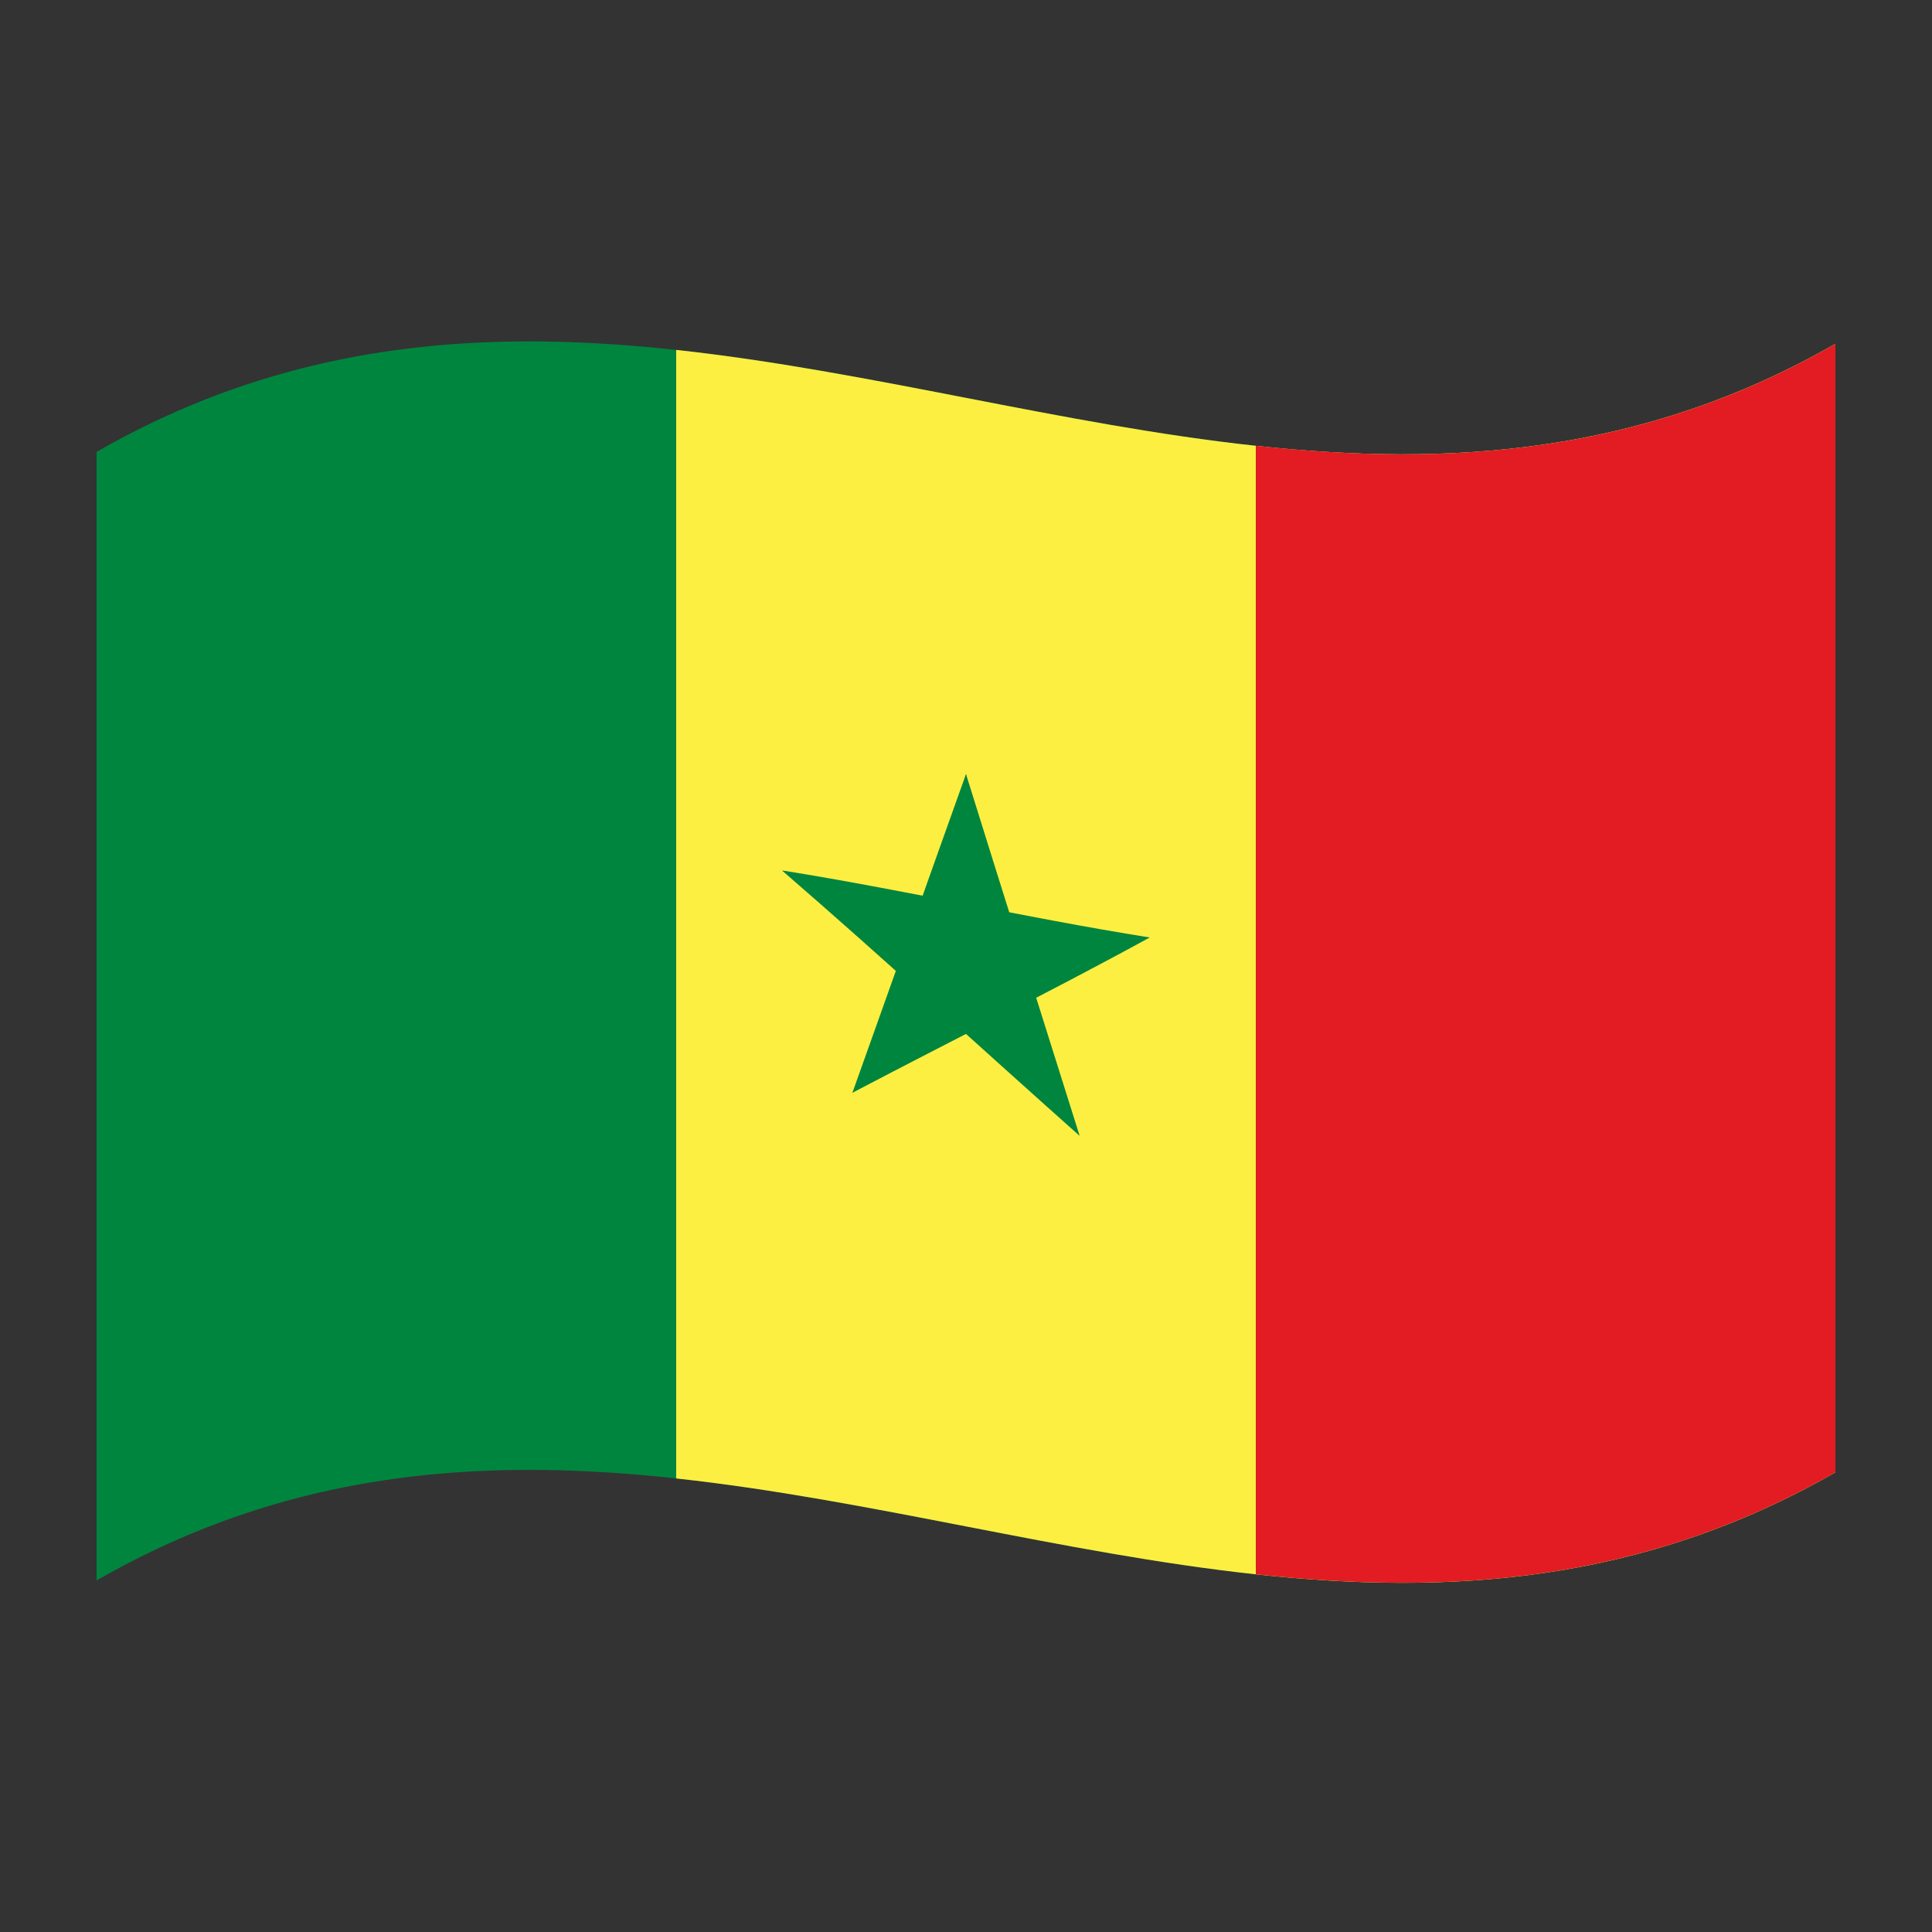 <?xml version="1.0" encoding="utf-8"?>
<!-- Generator: Adobe Illustrator 24.2.0, SVG Export Plug-In . SVG Version: 6.00 Build 0)  -->
<svg version="1.1" id="Layer_1" xmlns="http://www.w3.org/2000/svg" xmlns:xlink="http://www.w3.org/1999/xlink" x="0px" y="0px"
	 viewBox="0 0 1260 1260" style="enable-background:new 0 0 1260 1260;" xml:space="preserve">
<rect x="0" y="0" width="1260" height="1260" fill="#333333" stroke="none"/>
<style type="text/css">
	.st0{fill:#00853F;}
	.st1{fill:#FDEF42;}
	.st2{fill:#E31B23;}
</style>
<g>
	<path class="st0" d="M63,294.7v736c378-217.1,756,146.6,1134-70.5v-736C819,441.3,441,77.7,63,294.7z"/>
	<path class="st1" d="M441,228.2v736c252,27.4,504,140.7,756-4v-736C945,368.9,693,255.6,441,228.2z"/>
	<path class="st2" d="M819,290.7v736c126,13.7,252,5.8,378-66.5v-736C1071,296.6,945,304.4,819,290.7z"/>
	<path class="st0" d="M591.1,614c20,10.1,39.9,20.3,59.9,30.5l-21-139.7C617,541.2,604,577.6,591.1,614z"/>
	<path class="st0" d="M609,636.4c20-2.5,39.9-4.9,59.9-7.4c-13-41.3-26-82.7-38.9-124.2L609,636.4z"/>
	<path class="st0" d="M623.8,649.7c42-12.3,84-24.5,126-38.3c-42-6.7-84-14.9-126-23.1V649.7z"/>
	<path class="st0" d="M647.9,665.1c34-17.5,68-35.1,101.9-53.7c-46.3,0.1-92.6-1.6-139-3.1C623.2,627.3,635.6,646.2,647.9,665.1z"/>
	<path class="st0" d="M605.2,624.2c33,38.9,65.9,78,98.9,116.5c-13-41.2-26-82.5-39-123.9C645.2,619.3,625.2,621.7,605.2,624.2z"/>
	<path class="st0" d="M602.1,649.2c34,30.6,68,61.3,101.9,91.5c-21.6-44.5-43.3-89.1-64.9-134C626.8,620.9,614.5,635.1,602.1,649.2z
		"/>
	<path class="st0" d="M555.9,712.7c34-17.9,68-35.2,101.9-52.7c-12.3-18.9-24.7-37.8-37-56.8C599.2,639.6,577.6,676.1,555.9,712.7z"
		/>
	<path class="st0" d="M555.9,712.7c32.9-26.6,65.9-52.7,98.9-78.9c-20-10.2-40-20.4-59.9-30.5C581.9,639.7,568.9,676.2,555.9,712.7z
		"/>
	<path class="st0" d="M612.1,658.2l37-42.4c-46.3-16.4-92.6-33.2-139-48C544.1,597.2,578.1,627.6,612.1,658.2z"/>
	<path class="st0" d="M636.2,652.1v-61.3c-42-8.1-84-16.4-126-23.1C552.2,594.9,594.2,623.5,636.2,652.1z"/>
</g>
</svg>
